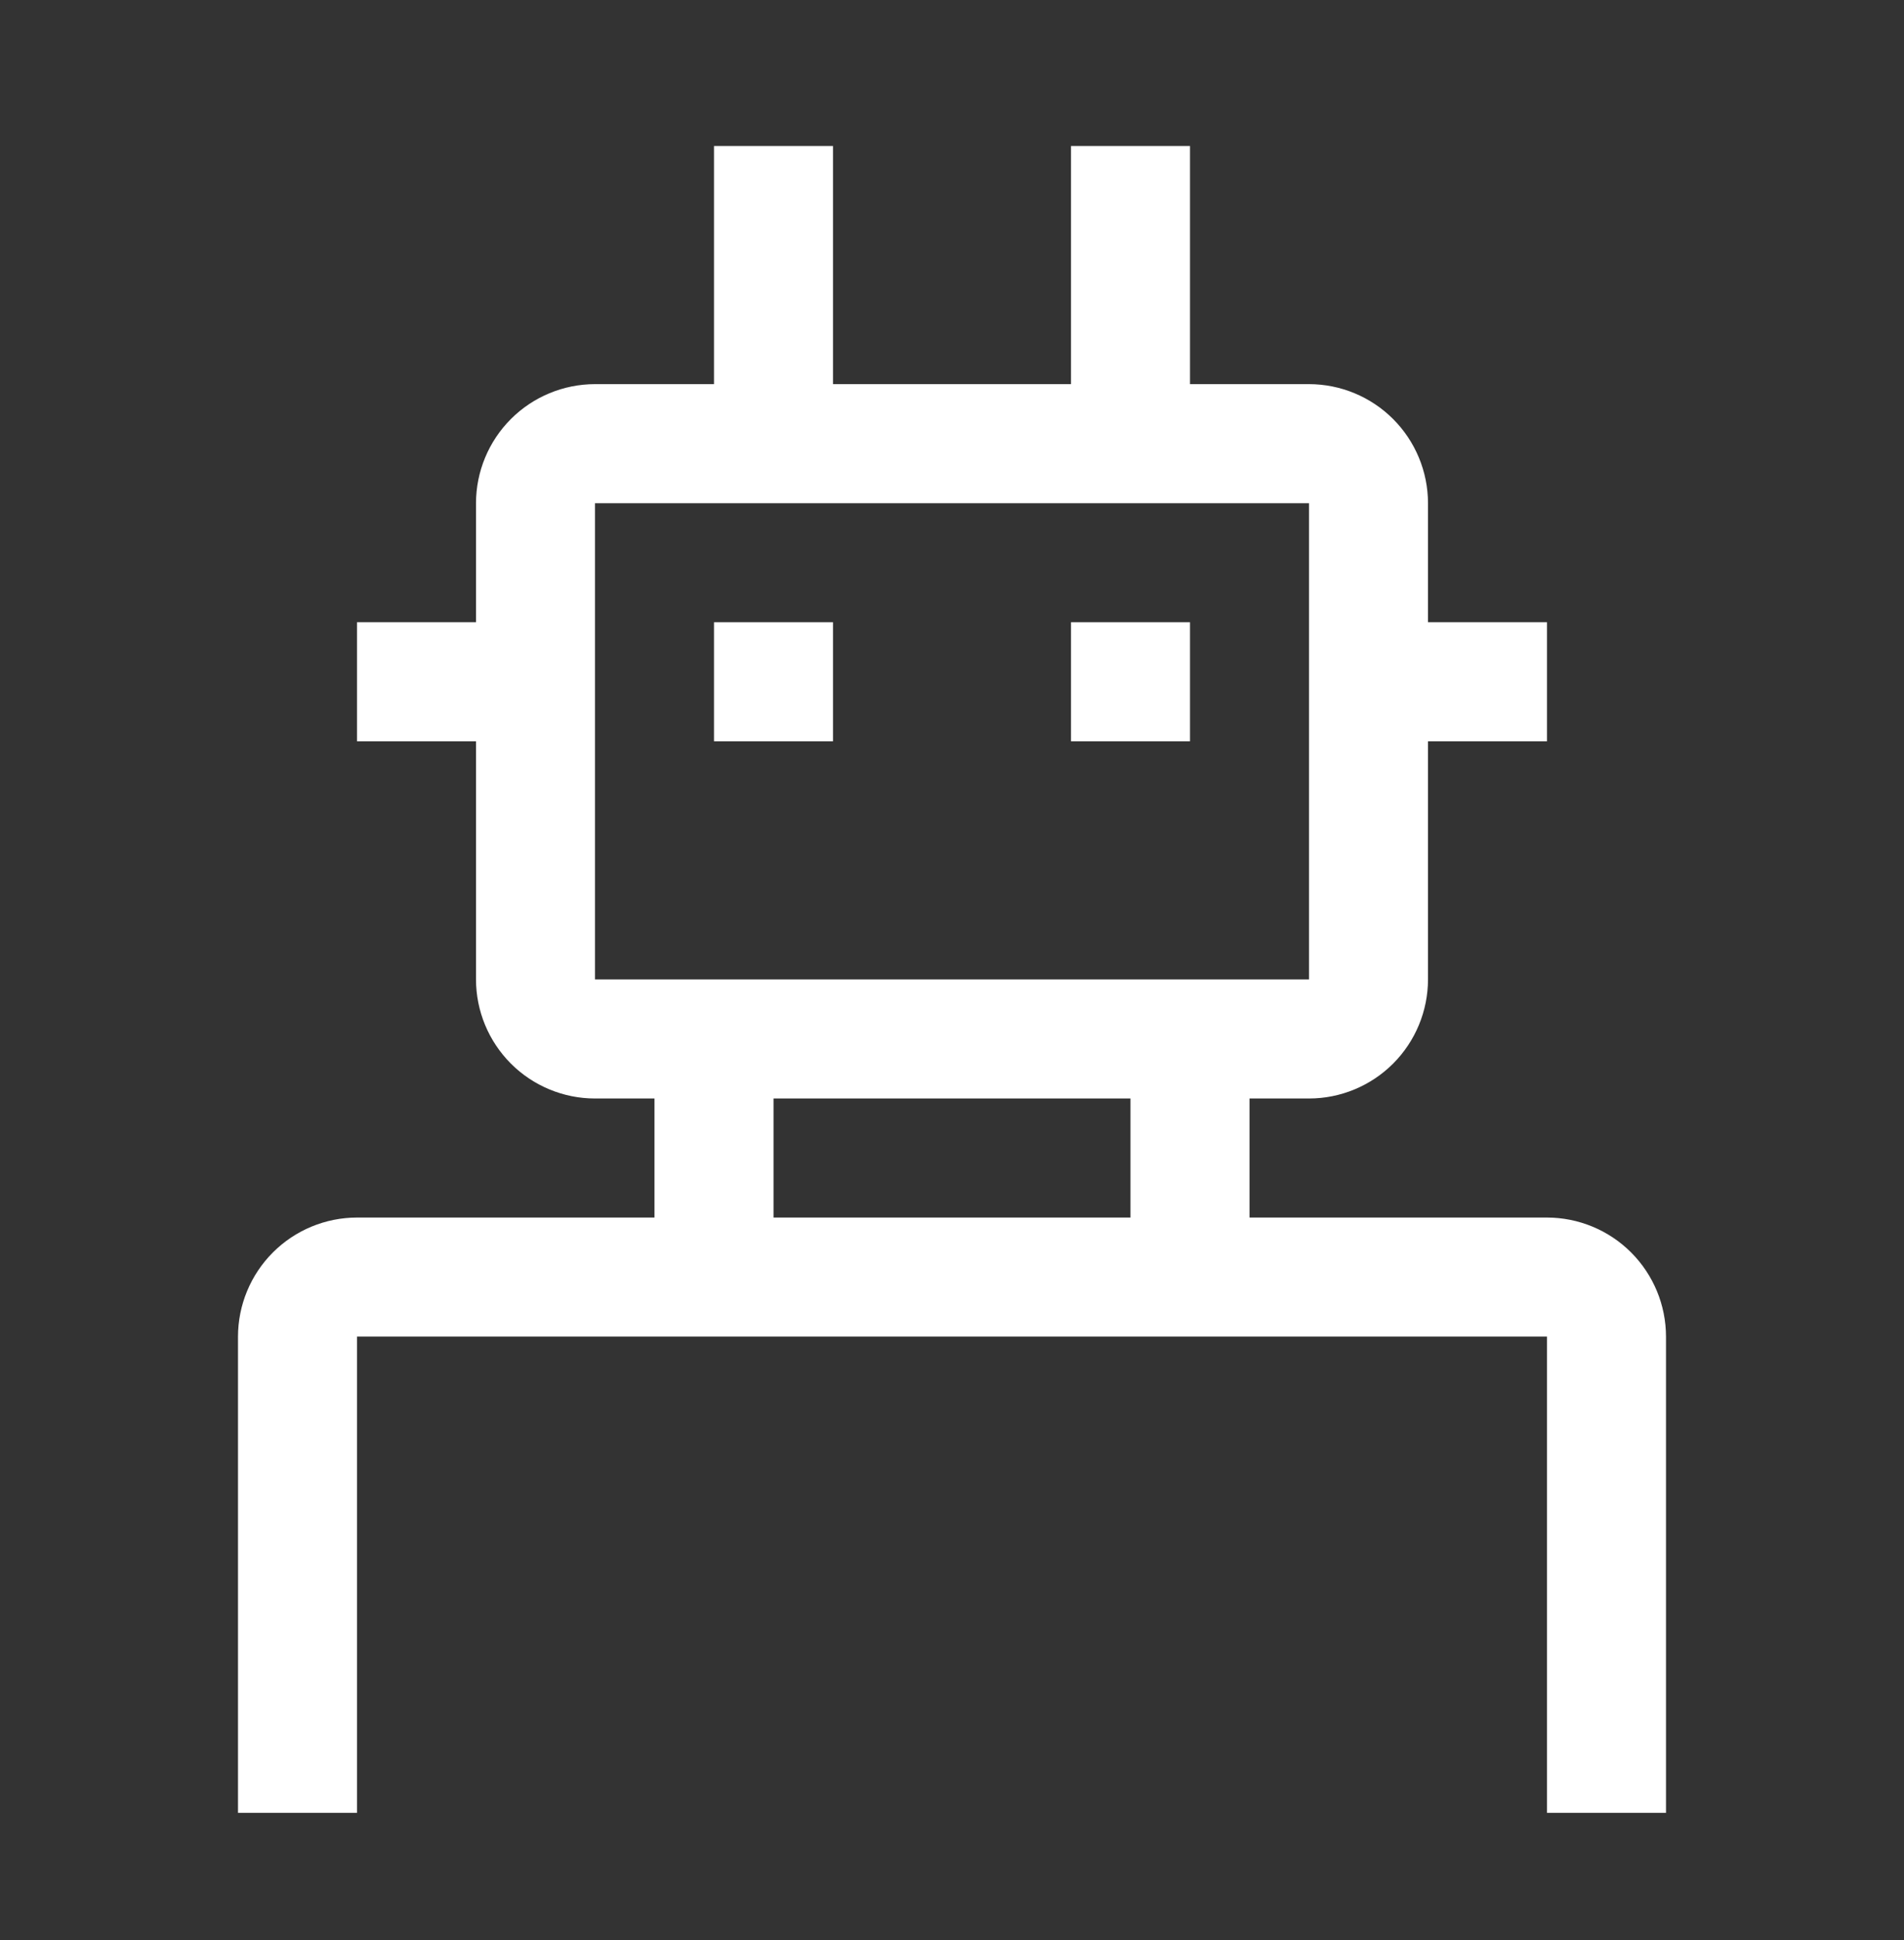 <svg width="54" height="55" viewBox="0 0 54 55" fill="none" xmlns="http://www.w3.org/2000/svg">
<rect x="0" y="0" width="54" height="55" fill="#333333" stroke="none"/>
<path d="M30.375 17.639H33.75V21.014H30.375V17.639Z" fill="white"/>
<path d="M20.25 17.639H23.625V21.014H20.25V17.639Z" fill="white"/>
<path d="M43.875 34.514H35.438V31.139H37.125C38.02 31.139 38.878 30.783 39.511 30.15C40.143 29.517 40.499 28.659 40.5 27.764V21.014H43.875V17.639H40.5V14.264C40.499 13.37 40.143 12.512 39.511 11.879C38.878 11.246 38.02 10.89 37.125 10.889H33.75V4.139H30.375V10.889H23.625V4.139H20.25V10.889H16.875C15.98 10.89 15.122 11.246 14.489 11.879C13.857 12.512 13.501 13.37 13.5 14.264V17.639H10.125V21.014H13.5V27.764C13.501 28.659 13.857 29.517 14.489 30.15C15.122 30.783 15.98 31.139 16.875 31.139H18.562V34.514H10.125C9.23 34.515 8.372 34.871 7.739 35.504C7.107 36.137 6.751 36.995 6.75 37.889V51.389H10.125V37.889H43.875V51.389H47.25V37.889C47.249 36.995 46.893 36.137 46.261 35.504C45.628 34.871 44.77 34.515 43.875 34.514ZM16.875 14.264H37.125V27.764H16.875V14.264ZM21.938 31.139H32.062V34.514H21.938V31.139Z" fill="white"/>
</svg>
